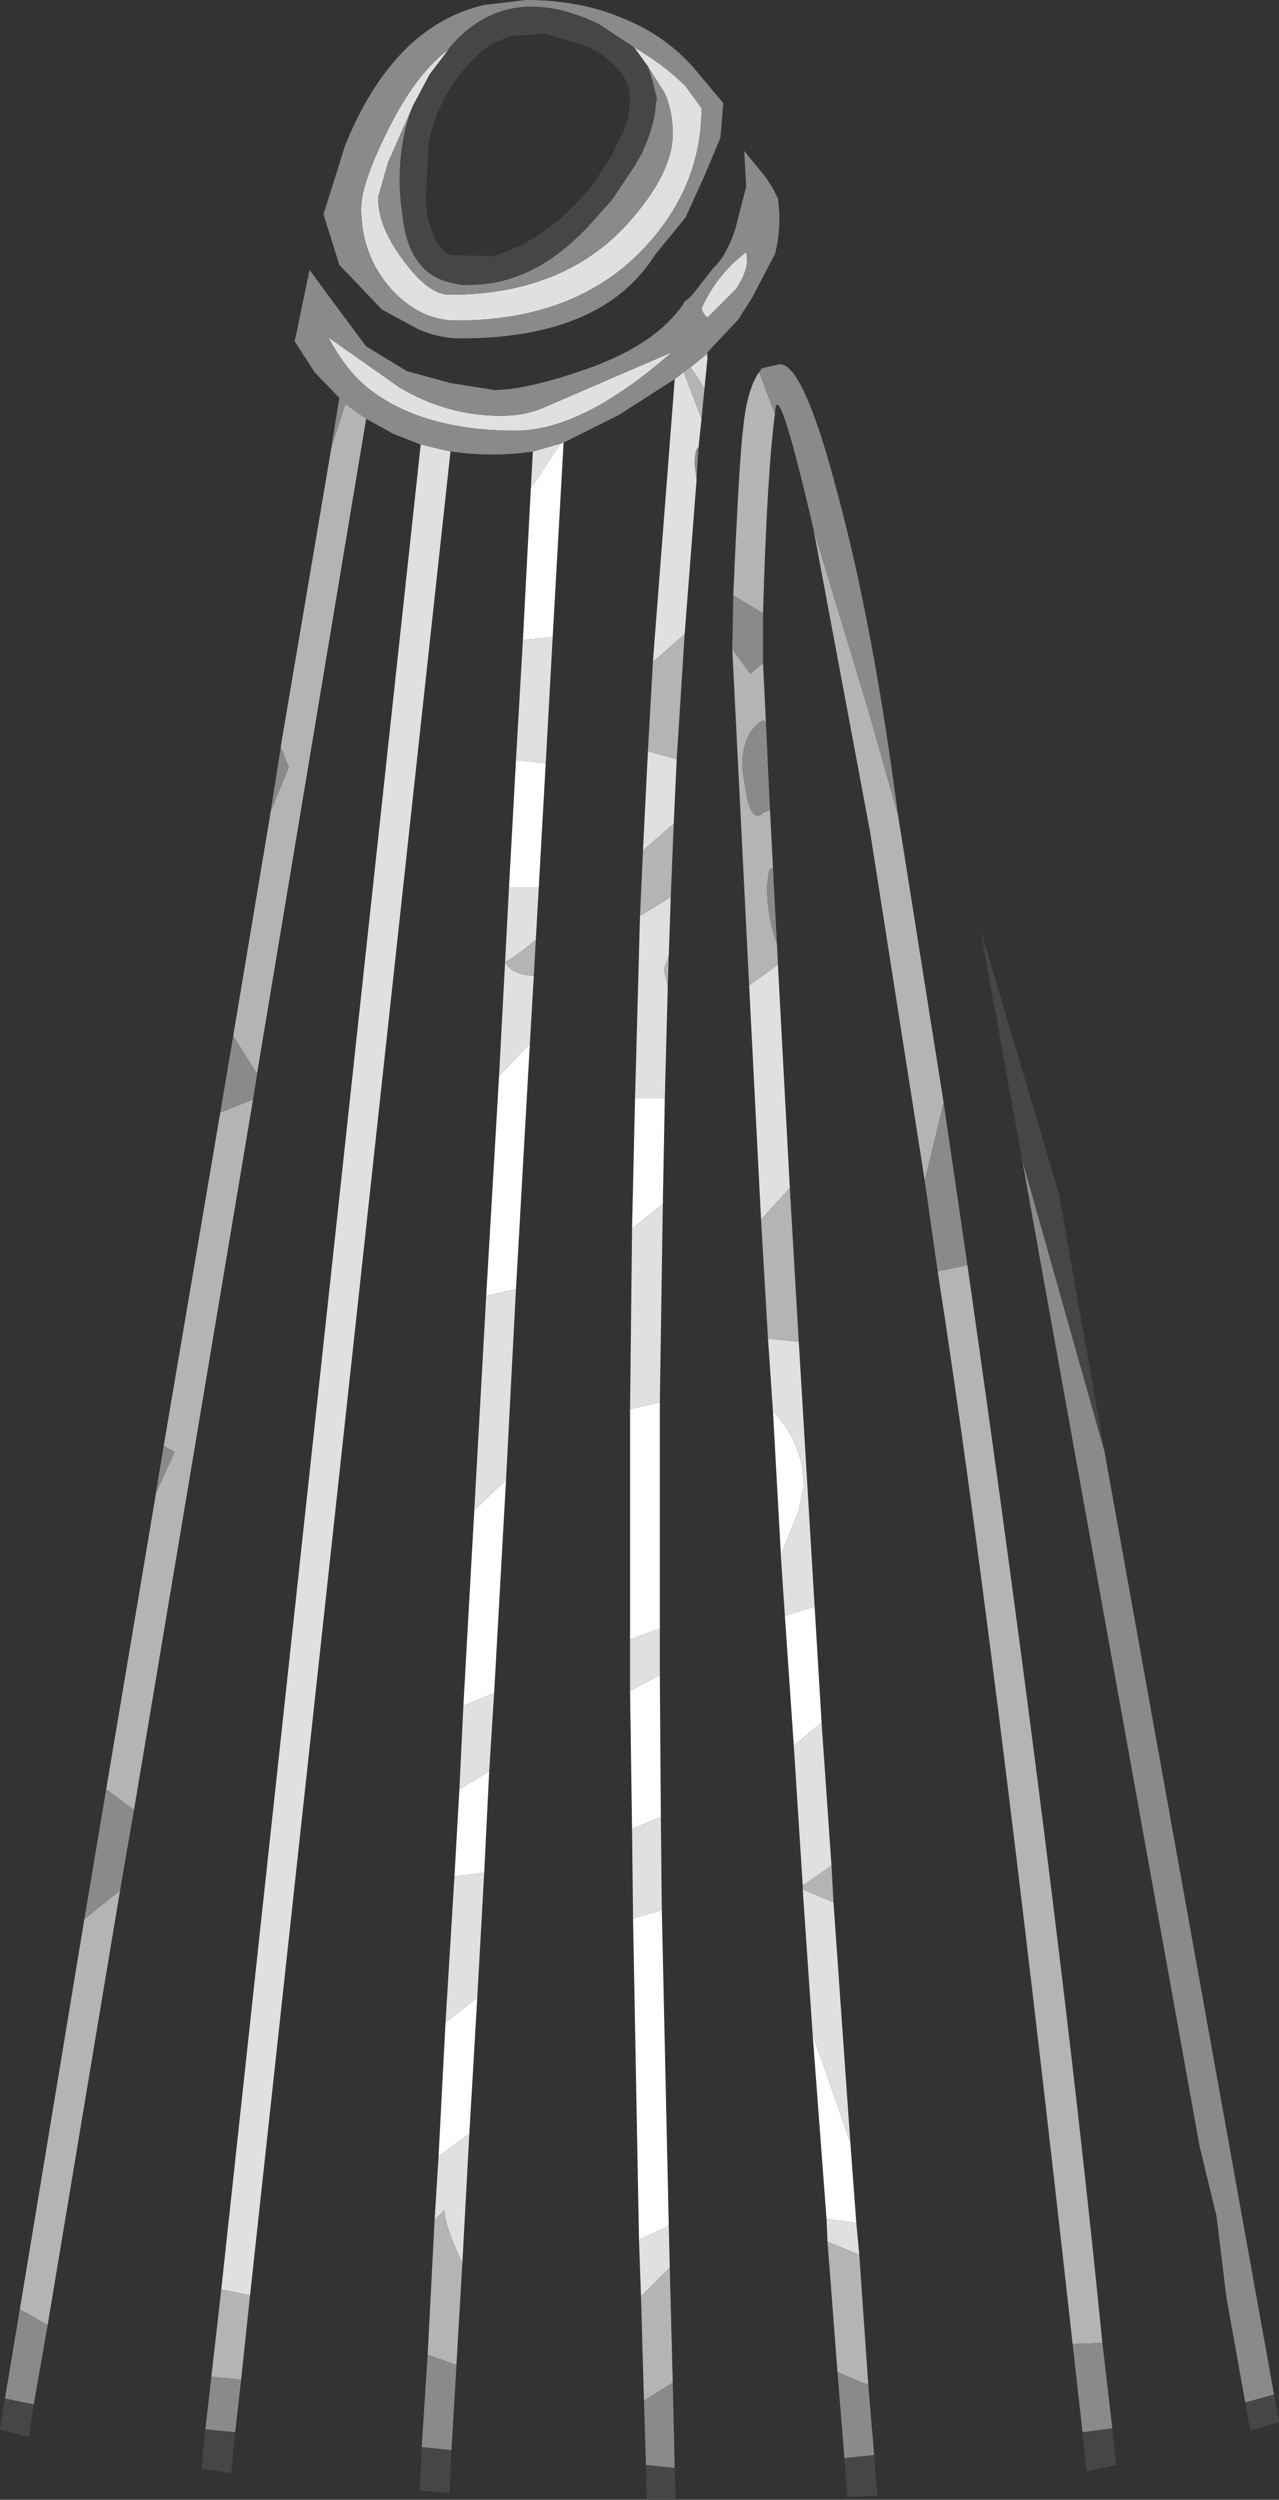 <?xml version="1.0" encoding="UTF-8" standalone="no"?>
<svg xmlns:ffdec="https://www.free-decompiler.com/flash" xmlns:xlink="http://www.w3.org/1999/xlink" ffdec:objectType="shape" height="125.95px" width="64.45px" xmlns="http://www.w3.org/2000/svg">
  <rect width="100%" height="100%" fill="#333333" stroke="none"/>
  <g transform="matrix(1.0, 0.0, 0.0, 1.0, 27.2, 135.85)">
    <path d="M1.05 -113.5 L1.2 -113.55 0.65 -103.75 -0.85 -103.6 -0.45 -111.25 1.05 -113.5 M6.3 -80.5 L6.2 -75.2 4.65 -73.95 4.8 -80.5 6.3 -80.5 M6.05 -65.2 L6.05 -53.8 4.55 -53.25 4.55 -64.85 6.05 -65.2 M6.05 -51.45 L6.1 -44.3 4.65 -43.7 4.55 -50.65 6.05 -51.45 M6.15 -39.6 L6.5 -23.7 5.0 -23.0 4.7 -39.2 6.15 -39.6 M0.3 -97.4 L-0.05 -91.15 -1.55 -91.15 -1.2 -97.55 0.3 -97.4 M-0.5 -83.25 L-1.2 -70.9 -2.7 -70.55 -2.05 -81.65 -0.5 -83.25 M-1.7 -61.3 L-2.3 -50.55 -3.85 -49.9 -3.3 -59.75 -1.7 -61.3 M-2.55 -46.6 L-2.8 -41.5 -4.3 -41.3 -4.05 -45.7 -2.55 -46.6 M-3.15 -35.2 L-3.55 -28.35 -5.1 -27.2 -4.75 -33.95 -3.15 -35.2 M13.85 -54.9 L14.2 -49.05 12.8 -47.9 12.35 -54.45 13.85 -54.9 M15.65 -27.9 L15.95 -23.85 14.45 -24.05 13.75 -33.35 15.65 -27.9 M12.15 -57.5 L11.75 -64.75 Q13.3 -63.1 13.3 -60.95 L13.05 -59.75 12.15 -57.5" fill="#ffffff" fill-rule="evenodd" stroke="none"/>
    <path d="M5.45 -132.5 L4.8 -133.4 4.7 -133.5 Q6.25 -132.6 7.35 -131.5 L8.15 -130.4 Q8.15 -126.5 5.35 -123.45 1.9 -119.7 -4.2 -119.7 -6.05 -119.7 -7.5 -121.3 -9.0 -123.0 -9.0 -125.35 -9.0 -126.55 -7.75 -129.1 -6.3 -132.1 -4.6 -133.35 L-5.55 -132.1 -6.4 -130.5 -7.65 -127.65 -8.15 -125.9 Q-8.15 -124.4 -6.85 -122.7 -5.6 -121.0 -4.55 -121.0 1.15 -121.0 4.4 -124.55 6.7 -127.1 6.7 -129.1 6.7 -130.25 6.3 -131.15 L5.45 -132.5 M-6.0 -113.45 L-4.5 -113.1 -14.6 -20.2 -16.05 -20.5 -6.0 -113.45 M-0.35 -113.1 L1.05 -113.5 -0.45 -111.25 -0.35 -113.1 M6.8 -116.75 L7.25 -117.1 8.15 -114.75 8.0 -113.3 Q7.85 -113.3 7.8 -112.55 L7.9 -111.7 7.9 -111.65 7.3 -103.9 5.7 -102.5 6.8 -116.75 M7.6 -117.35 L8.4 -118.0 8.45 -117.8 8.3 -116.3 7.6 -117.35 M6.9 -97.6 L6.75 -94.35 5.2 -93.0 5.45 -98.0 6.9 -97.6 M6.6 -90.65 L6.5 -87.7 6.25 -87.0 6.45 -86.2 6.3 -80.5 4.8 -80.5 5.05 -89.7 6.6 -90.65 M6.2 -75.2 L6.05 -65.2 4.55 -64.85 4.65 -73.95 6.2 -75.2 M6.05 -53.8 L6.05 -51.45 4.55 -50.65 4.55 -53.25 6.05 -53.8 M6.1 -44.3 L6.15 -39.6 4.7 -39.2 4.65 -43.7 6.1 -44.3 M6.5 -23.7 L6.55 -21.6 5.1 -20.15 5.0 -23.0 6.5 -23.7 M10.4 -123.15 L10.45 -122.75 Q10.45 -122.15 9.9 -121.3 L8.45 -119.85 Q8.25 -120.0 8.15 -120.3 8.9 -122.0 10.4 -123.15 M7.25 -120.55 L7.25 -120.6 7.25 -120.55 M0.05 -115.25 L6.65 -118.1 Q2.15 -114.15 -1.2 -114.15 -5.9 -114.15 -8.6 -116.25 -9.75 -117.15 -10.65 -118.85 L-7.1 -116.35 Q-4.7 -114.9 -1.95 -114.9 -0.85 -114.9 0.05 -115.25 M0.65 -103.75 L0.3 -97.4 -1.2 -97.55 -0.85 -103.6 0.65 -103.75 M-0.05 -91.15 L-0.2 -88.5 Q-1.4 -87.5 -1.75 -87.4 -1.4 -86.7 -0.3 -86.7 L-0.5 -83.25 -2.05 -81.65 -1.55 -91.15 -0.05 -91.15 M-1.2 -70.9 L-1.7 -61.3 -3.3 -59.75 -2.7 -70.55 -1.2 -70.9 M-2.3 -50.55 L-2.55 -46.6 -4.05 -45.7 -3.85 -49.9 -2.3 -50.55 M-2.8 -41.5 L-3.15 -35.2 -4.75 -33.95 -4.3 -41.3 -2.8 -41.5 M-3.55 -28.35 L-3.9 -21.85 Q-4.8 -23.7 -4.8 -24.5 L-5.3 -24.0 -5.1 -27.2 -3.55 -28.35 M12.0 -87.25 L12.6 -76.0 11.15 -74.4 10.55 -86.2 12.0 -87.25 M13.05 -68.25 L13.85 -54.9 12.35 -54.45 12.15 -57.45 12.15 -57.5 13.05 -59.75 13.3 -60.95 Q13.3 -63.1 11.75 -64.75 L11.5 -68.4 13.05 -68.25 M14.2 -49.05 L14.7 -41.85 13.25 -40.85 12.8 -47.9 14.2 -49.05 M14.8 -40.0 L15.65 -27.9 13.75 -33.35 13.25 -40.65 14.8 -40.0 M15.95 -23.85 L16.1 -22.25 14.5 -22.9 14.45 -24.05 15.95 -23.85" fill="#e0e0e0" fill-rule="evenodd" stroke="none"/>
    <path d="M7.65 -120.95 L7.25 -120.55 7.25 -120.6 7.65 -120.95 M-10.5 -113.3 L-9.8 -115.5 -8.75 -114.75 -14.25 -81.75 -15.45 -83.65 -13.55 -95.0 -12.65 -97.2 -13.05 -98.2 -13.05 -98.25 -10.5 -113.3 M7.25 -117.1 L7.6 -117.35 8.3 -116.3 8.15 -114.75 7.25 -117.1 M8.4 -118.0 L8.45 -118.1 8.45 -117.85 8.45 -117.8 8.4 -118.0 M7.3 -103.9 L6.9 -97.6 5.45 -98.0 5.7 -102.5 7.3 -103.9 M6.75 -94.35 L6.6 -90.65 5.05 -89.7 5.2 -93.0 6.75 -94.35 M6.5 -87.7 L6.45 -86.2 6.25 -87.0 6.5 -87.7 M6.55 -21.6 L6.7 -15.8 5.25 -14.9 5.1 -20.15 6.55 -21.6 M9.75 -105.85 Q10.05 -112.75 10.25 -114.3 10.45 -116.25 11.05 -117.1 L11.85 -115.0 Q11.45 -111.95 11.25 -104.95 L9.75 -105.85 M18.05 -94.8 L20.35 -80.3 19.4 -76.35 16.65 -93.9 13.8 -109.15 16.5 -100.25 18.05 -94.8 M21.55 -72.1 Q26.15 -40.0 28.35 -17.8 L26.85 -17.75 Q22.8 -54.2 20.05 -71.8 L21.55 -72.1 M9.7 -103.15 L10.6 -101.9 11.25 -102.45 11.4 -99.35 Q11.35 -99.8 10.8 -99.2 10.2 -98.55 10.2 -97.15 L10.45 -95.6 Q10.75 -94.4 11.25 -94.9 L11.6 -95.05 11.75 -92.15 11.55 -92.0 11.45 -91.25 Q11.45 -89.65 11.95 -88.3 L12.0 -87.25 10.55 -86.2 9.7 -103.15 M-0.2 -88.5 L-0.3 -86.7 Q-1.4 -86.7 -1.75 -87.4 -1.4 -87.5 -0.2 -88.5 M-3.9 -21.85 L-4.2 -16.7 -5.65 -17.2 -5.3 -24.0 -4.8 -24.5 Q-4.8 -23.7 -3.9 -21.85 M12.6 -76.0 L13.05 -68.25 11.5 -68.4 11.15 -74.4 12.6 -76.0 M14.7 -41.85 L14.8 -40.0 13.25 -40.65 13.25 -40.85 14.7 -41.85 M16.1 -22.25 L16.55 -15.75 16.55 -15.7 Q15.7 -16.0 15.0 -16.35 L14.5 -22.9 16.1 -22.25 M-16.1 -79.8 L-14.45 -80.45 -20.45 -44.65 -21.85 -45.7 -19.35 -60.55 -19.35 -60.6 -18.4 -62.7 -18.95 -63.0 -16.1 -79.8 M-21.15 -40.6 L-24.8 -18.7 -26.2 -19.5 -22.95 -39.15 -21.15 -40.6 M-15.05 -15.95 L-16.55 -16.1 -16.05 -20.5 -14.6 -20.2 -15.05 -15.95" fill="#b4b4b4" fill-rule="evenodd" stroke="none"/>
    <path d="M-10.9 -125.05 L-9.8 -128.55 Q-7.35 -134.55 -2.8 -135.6 L-0.7 -135.85 Q2.1 -135.85 4.25 -134.9 6.25 -134.1 7.7 -132.5 L9.25 -130.65 9.1 -128.9 8.3 -127.0 7.35 -124.9 5.8 -123.0 Q3.15 -118.8 -4.0 -118.8 -5.05 -118.8 -6.1 -119.25 L-7.95 -120.25 -10.1 -122.5 -10.9 -125.05 M-6.4 -130.5 Q-7.25 -128.35 -7.0 -125.6 L-6.95 -125.25 -6.9 -124.85 Q-6.55 -122.05 -4.45 -121.6 L-3.95 -121.5 -3.55 -121.5 Q-0.5 -121.5 2.1 -124.1 L2.4 -124.4 3.65 -125.8 4.75 -127.45 5.15 -128.15 Q5.8 -129.55 5.85 -130.65 L5.9 -130.9 5.8 -131.25 5.7 -131.7 5.45 -132.5 6.3 -131.15 Q6.7 -130.25 6.7 -129.1 6.7 -127.1 4.4 -124.55 1.15 -121.0 -4.55 -121.0 -5.6 -121.0 -6.85 -122.7 -8.15 -124.4 -8.15 -125.9 L-7.65 -127.65 -6.4 -130.5 M4.7 -133.5 L2.95 -134.65 Q-1.65 -136.85 -4.55 -133.45 L-4.6 -133.35 Q-6.3 -132.1 -7.75 -129.1 -9.0 -126.55 -9.0 -125.35 -9.0 -123.0 -7.5 -121.3 -6.05 -119.7 -4.2 -119.7 1.9 -119.7 5.35 -123.45 8.15 -126.5 8.15 -130.4 L7.35 -131.5 Q6.25 -132.6 4.7 -133.5 M7.65 -120.95 L8.75 -122.35 Q9.4 -122.95 9.85 -124.3 L10.4 -126.45 10.3 -128.25 11.4 -126.9 11.75 -126.35 12.0 -125.85 Q12.2 -124.35 11.85 -123.05 L10.7 -120.85 10.0 -119.75 8.45 -118.1 8.4 -118.0 7.6 -117.35 7.25 -117.1 6.8 -116.75 4.0 -114.95 1.2 -113.55 1.05 -113.5 -0.35 -113.1 Q-2.3 -112.8 -4.5 -113.1 L-6.0 -113.45 -7.4 -114.0 -8.75 -114.75 -9.8 -115.5 -10.5 -113.3 -10.5 -113.35 -10.1 -115.8 -11.35 -117.1 -12.35 -118.65 -11.6 -122.25 -10.5 -120.75 -8.75 -118.4 -6.7 -117.15 -4.5 -116.55 -2.3 -116.2 Q-0.8 -116.2 1.9 -117.1 5.75 -118.35 7.25 -120.55 L7.65 -120.95 M8.0 -113.3 L7.9 -111.7 7.8 -112.55 Q7.85 -113.3 8.0 -113.3 M6.7 -15.8 L6.8 -11.5 5.35 -11.65 5.25 -14.9 6.7 -15.8 M10.4 -123.15 Q8.9 -122.0 8.15 -120.3 8.25 -120.0 8.45 -119.85 L9.9 -121.3 Q10.45 -122.15 10.45 -122.75 L10.4 -123.15 M9.75 -105.85 L11.25 -104.95 11.25 -102.45 10.6 -101.9 9.7 -103.15 9.75 -105.85 M11.85 -115.0 L11.05 -117.1 11.2 -117.3 12.1 -117.5 Q13.3 -117.5 15.0 -111.0 16.8 -104.35 18.05 -94.8 L16.5 -100.25 13.8 -109.15 Q11.95 -117.15 11.85 -115.0 M20.35 -80.3 L21.55 -72.1 20.05 -71.8 19.4 -76.35 20.35 -80.3 M28.35 -17.8 L28.85 -13.5 27.35 -13.3 26.85 -17.75 28.35 -17.8 M0.05 -115.25 Q-0.85 -114.9 -1.95 -114.9 -4.7 -114.9 -7.1 -116.35 L-10.65 -118.85 Q-9.75 -117.15 -8.6 -116.25 -5.9 -114.15 -1.2 -114.15 2.15 -114.15 6.65 -118.1 L0.05 -115.25 M11.6 -95.05 L11.25 -94.9 Q10.75 -94.4 10.45 -95.6 L10.2 -97.15 Q10.2 -98.55 10.8 -99.2 11.35 -99.8 11.4 -99.35 L11.6 -95.05 M-4.2 -16.7 L-4.2 -16.65 -4.45 -12.4 -5.95 -12.55 -5.65 -17.2 -4.2 -16.7 M24.3 -77.45 L28.45 -62.75 37.0 -15.2 35.55 -14.8 34.6 -20.1 34.1 -24.2 33.25 -27.7 24.3 -77.45 M11.95 -88.3 Q11.45 -89.65 11.45 -91.25 L11.55 -92.0 11.75 -92.15 11.95 -88.3 M16.55 -15.7 L16.85 -12.15 15.35 -12.0 15.0 -16.35 Q15.7 -16.0 16.55 -15.7 M-13.05 -98.2 L-12.65 -97.2 -13.55 -95.0 -13.55 -95.05 -13.05 -98.2 M-15.45 -83.65 L-14.25 -81.75 -14.25 -81.7 -14.45 -80.45 -16.1 -79.8 -15.45 -83.65 M-20.45 -44.65 L-21.15 -40.6 -22.95 -39.15 -21.85 -45.7 -20.45 -44.65 M-24.8 -18.7 L-25.5 -14.7 -26.95 -15.0 -26.2 -19.5 -24.8 -18.7 M-19.35 -60.6 L-18.95 -63.0 -18.4 -62.7 -19.35 -60.6 M-15.35 -13.3 L-16.85 -13.45 -16.55 -16.1 -15.05 -15.95 -15.35 -13.3" fill="#8a8a8a" fill-rule="evenodd" stroke="none"/>
    <path d="M5.45 -132.5 L5.7 -131.7 5.8 -131.25 5.9 -130.9 5.85 -130.65 Q5.8 -129.55 5.15 -128.15 L4.75 -127.45 3.65 -125.8 2.4 -124.4 2.1 -124.1 Q-0.5 -121.5 -3.55 -121.5 L-3.95 -121.5 -4.45 -121.6 Q-6.55 -122.05 -6.9 -124.85 L-6.95 -125.25 -7.0 -125.6 Q-7.25 -128.35 -6.4 -130.5 L-5.55 -132.1 -4.6 -133.35 -4.55 -133.45 Q-1.65 -136.85 2.95 -134.65 L4.7 -133.5 4.8 -133.4 5.45 -132.5 M2.95 -133.2 L2.4 -133.5 0.3 -134.15 -1.3 -134.05 Q-2.2 -133.85 -3.0 -133.2 L-3.6 -132.6 Q-5.15 -130.9 -5.6 -128.65 L-5.75 -125.7 -5.65 -124.95 Q-5.4 -123.7 -4.75 -123.15 L-4.5 -123.0 -2.35 -122.95 Q0.5 -123.8 2.7 -126.6 L3.7 -128.1 3.65 -128.1 4.2 -129.2 4.4 -129.75 4.45 -129.9 4.55 -130.85 4.5 -131.4 Q4.15 -132.45 2.95 -133.2 M6.8 -11.5 L6.85 -9.9 5.4 -9.9 5.35 -11.65 6.8 -11.5 M28.85 -13.5 L29.05 -11.65 27.85 -11.4 27.55 -11.35 27.35 -13.3 28.85 -13.5 M-4.45 -12.4 L-4.55 -10.25 -6.05 -10.35 -5.95 -12.55 -4.45 -12.4 M24.3 -77.45 L22.2 -89.05 26.15 -75.75 28.45 -62.75 24.3 -77.45 M37.0 -15.2 L37.25 -13.8 35.8 -13.4 35.55 -14.8 37.0 -15.2 M16.85 -12.15 L17.0 -10.1 15.5 -10.05 15.35 -12.0 16.85 -12.15 M-25.5 -14.7 L-25.75 -13.05 -27.2 -13.45 -26.95 -15.0 -25.5 -14.7 M-16.85 -13.45 L-15.35 -13.3 -15.55 -11.25 -17.05 -11.45 -16.85 -13.45" fill="#464646" fill-rule="evenodd" stroke="none"/>
  </g>
</svg>
